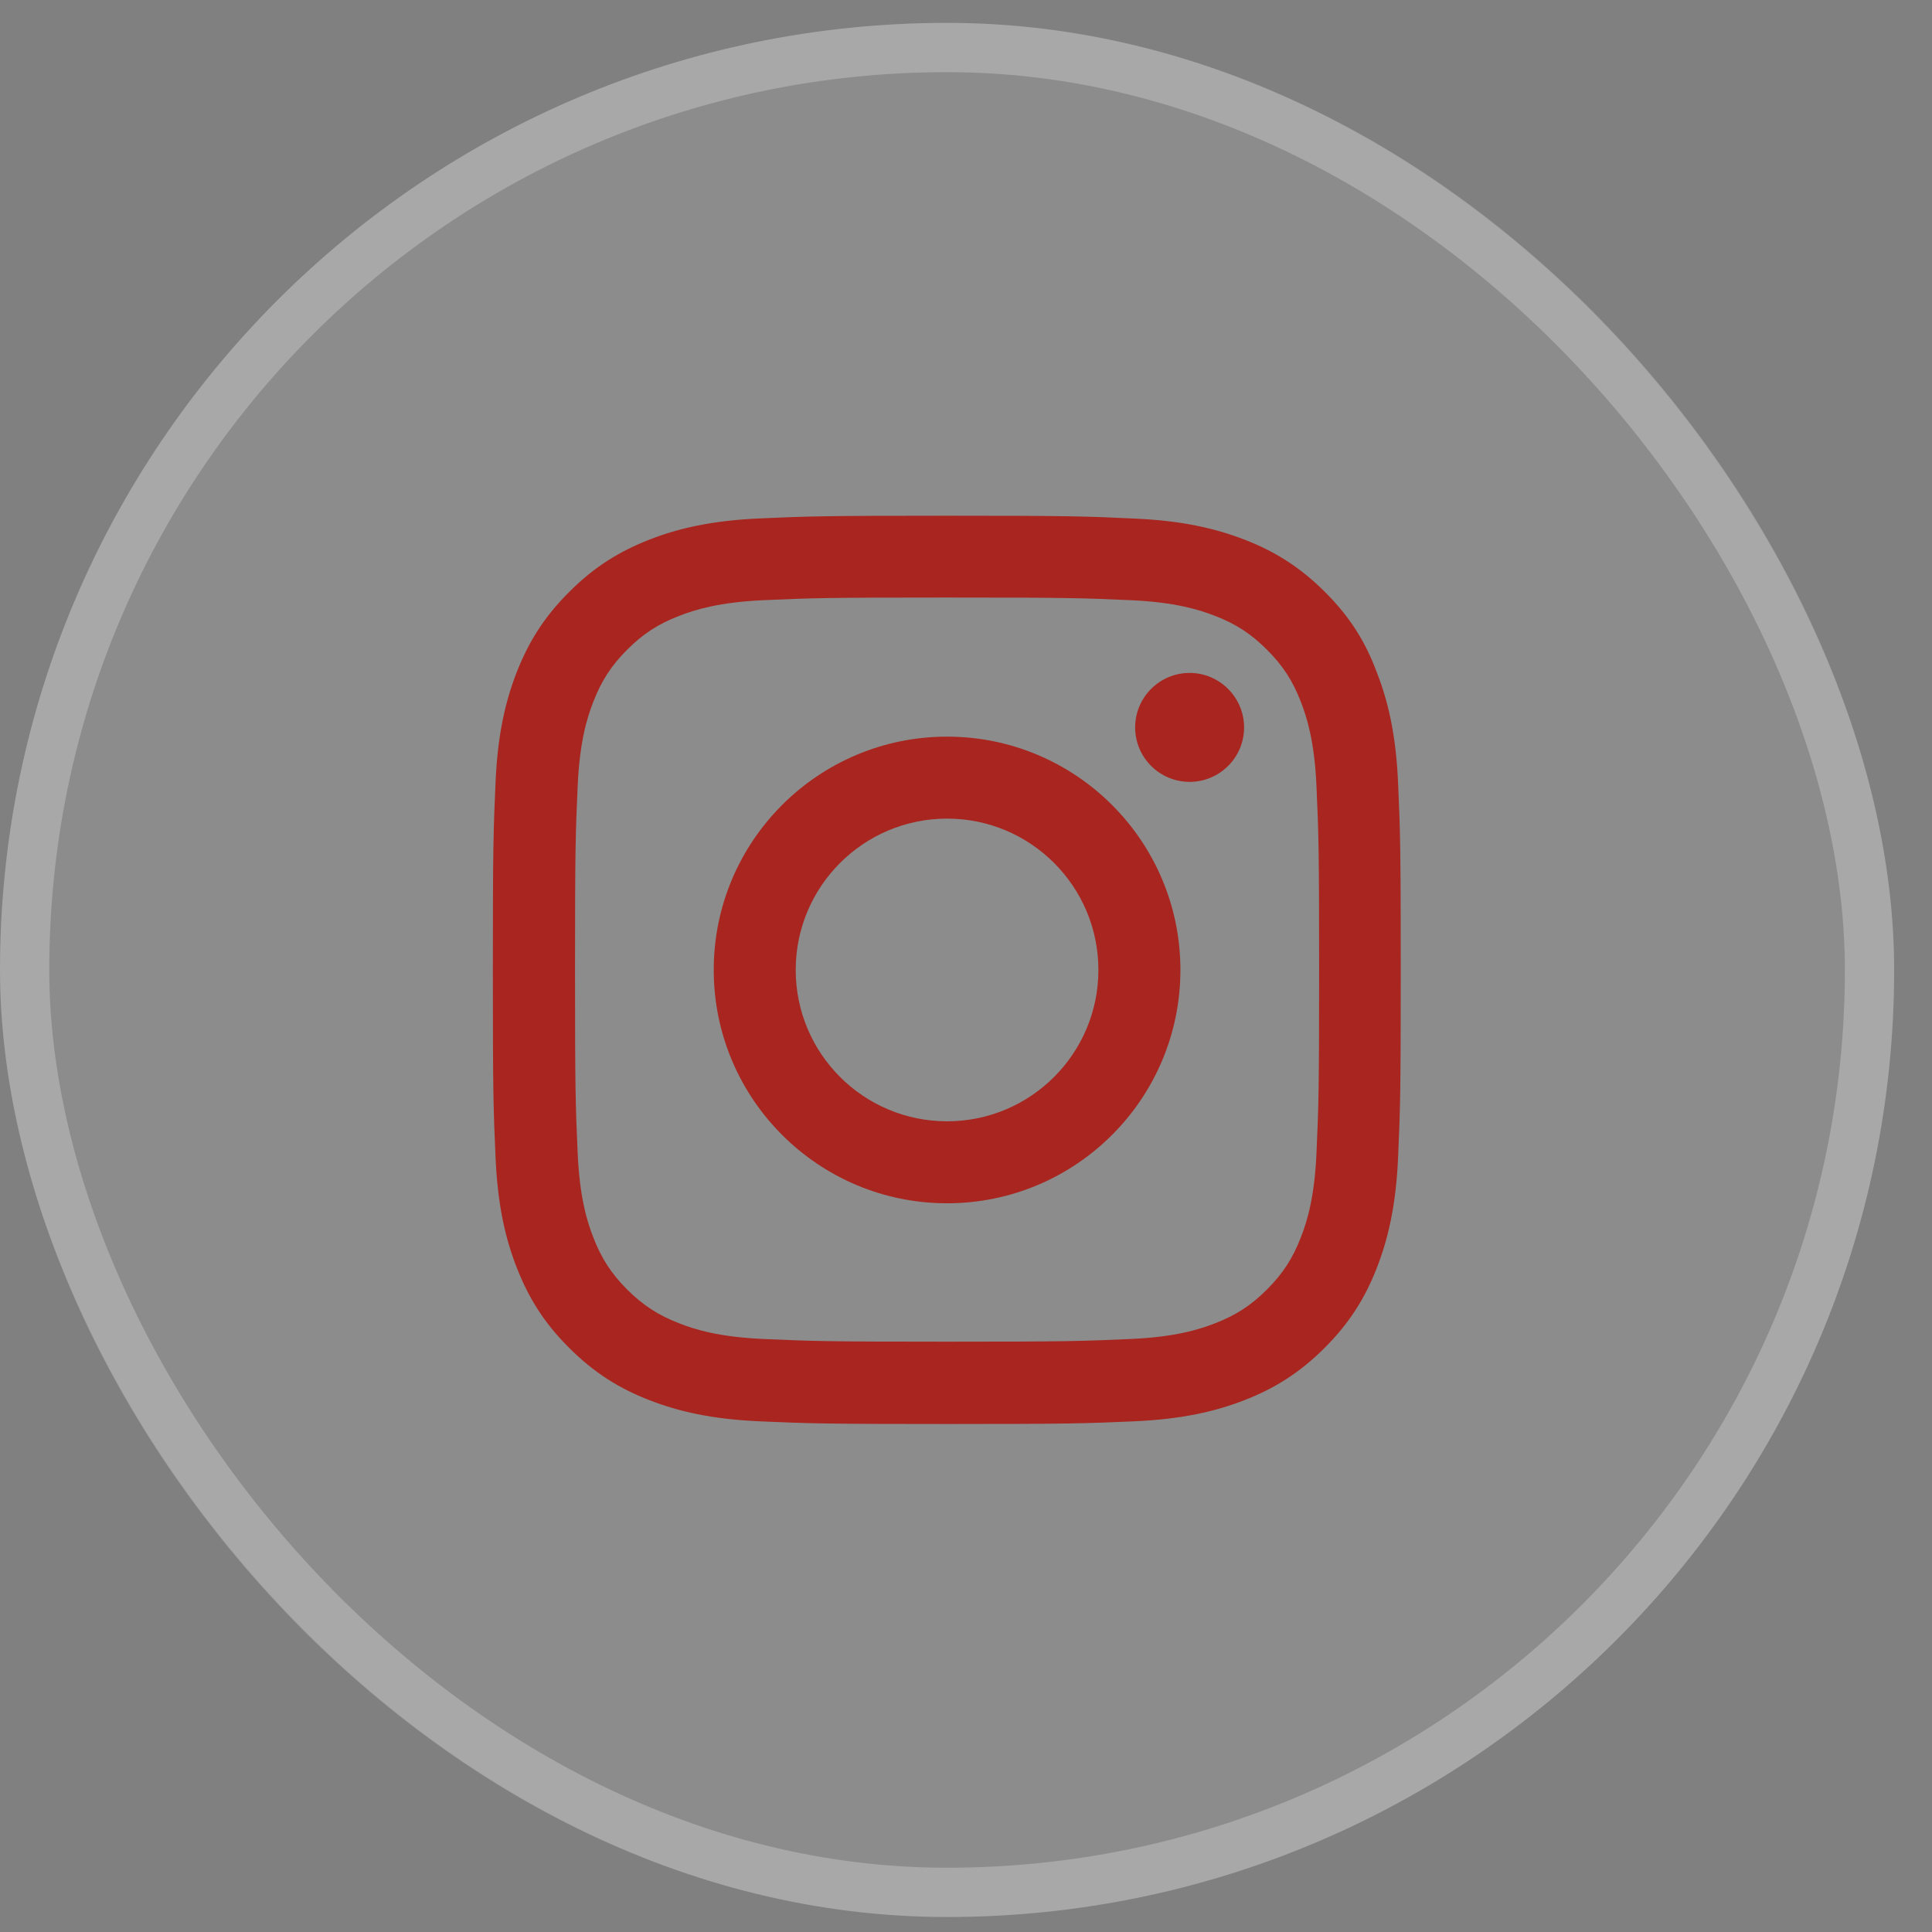 <svg width="49" height="49" viewBox="0 0 49 49" fill="none" xmlns="http://www.w3.org/2000/svg">
<rect x="0" y="0" width="49" height="49" fill="#808080" stroke="none"/>
<rect y="0.58" width="48.04" height="48.04" rx="24.02" fill="white" fill-opacity="0.1"/>
<rect x="0.625" y="1.205" width="46.79" height="46.79" rx="23.395" stroke="white" stroke-opacity="0.24" stroke-width="1.25"/>
<g clip-path="url(#clip0_279_1493)">
<path d="M24.02 15.155C27.098 15.155 27.462 15.168 28.673 15.222C29.798 15.272 30.405 15.461 30.811 15.618C31.346 15.825 31.733 16.077 32.133 16.478C32.538 16.883 32.786 17.265 32.993 17.801C33.151 18.206 33.34 18.818 33.389 19.938C33.443 21.153 33.456 21.518 33.456 24.591C33.456 27.669 33.443 28.034 33.389 29.244C33.34 30.369 33.151 30.977 32.993 31.382C32.786 31.917 32.534 32.304 32.133 32.705C31.729 33.11 31.346 33.357 30.811 33.564C30.405 33.722 29.794 33.911 28.673 33.96C27.458 34.014 27.093 34.028 24.02 34.028C20.942 34.028 20.578 34.014 19.367 33.96C18.242 33.911 17.634 33.722 17.23 33.564C16.694 33.357 16.307 33.105 15.906 32.705C15.502 32.3 15.254 31.917 15.047 31.382C14.889 30.977 14.7 30.365 14.651 29.244C14.597 28.029 14.584 27.665 14.584 24.591C14.584 21.513 14.597 21.149 14.651 19.938C14.7 18.813 14.889 18.206 15.047 17.801C15.254 17.265 15.506 16.878 15.906 16.478C16.311 16.073 16.694 15.825 17.23 15.618C17.634 15.461 18.247 15.272 19.367 15.222C20.578 15.168 20.942 15.155 24.02 15.155ZM24.02 13.08C20.892 13.08 20.501 13.094 19.273 13.148C18.049 13.202 17.207 13.4 16.478 13.683C15.717 13.98 15.074 14.372 14.435 15.015C13.791 15.654 13.4 16.298 13.103 17.054C12.819 17.787 12.621 18.624 12.568 19.848C12.514 21.081 12.5 21.473 12.5 24.6C12.5 27.728 12.514 28.119 12.568 29.348C12.621 30.572 12.819 31.413 13.103 32.142C13.4 32.903 13.791 33.546 14.435 34.185C15.074 34.824 15.717 35.22 16.474 35.513C17.207 35.796 18.044 35.994 19.268 36.048C20.497 36.102 20.888 36.116 24.015 36.116C27.143 36.116 27.535 36.102 28.763 36.048C29.987 35.994 30.828 35.796 31.558 35.513C32.313 35.22 32.957 34.824 33.596 34.185C34.235 33.546 34.631 32.903 34.923 32.147C35.207 31.413 35.405 30.576 35.459 29.352C35.513 28.124 35.526 27.732 35.526 24.605C35.526 21.477 35.513 21.086 35.459 19.857C35.405 18.633 35.207 17.792 34.923 17.063C34.64 16.298 34.248 15.654 33.605 15.015C32.966 14.376 32.322 13.98 31.567 13.688C30.833 13.404 29.996 13.206 28.772 13.152C27.539 13.094 27.148 13.08 24.02 13.08Z" fill="#A9251F"/>
<path d="M24.02 18.683C20.753 18.683 18.102 21.333 18.102 24.6C18.102 27.867 20.753 30.518 24.02 30.518C27.287 30.518 29.938 27.867 29.938 24.6C29.938 21.333 27.287 18.683 24.02 18.683ZM24.02 28.439C21.901 28.439 20.181 26.72 20.181 24.6C20.181 22.481 21.901 20.762 24.02 20.762C26.14 20.762 27.858 22.481 27.858 24.6C27.858 26.72 26.14 28.439 24.02 28.439Z" fill="#A9251F"/>
<path d="M31.553 18.449C31.553 19.214 30.932 19.83 30.172 19.83C29.407 19.83 28.79 19.209 28.79 18.449C28.79 17.684 29.411 17.067 30.172 17.067C30.932 17.067 31.553 17.688 31.553 18.449Z" fill="#A9251F"/>
</g>
<defs>
<clipPath id="clip0_279_1493">
<rect width="23.04" height="23.04" fill="white" transform="translate(12.5 13.08)"/>
</clipPath>
</defs>
</svg>
